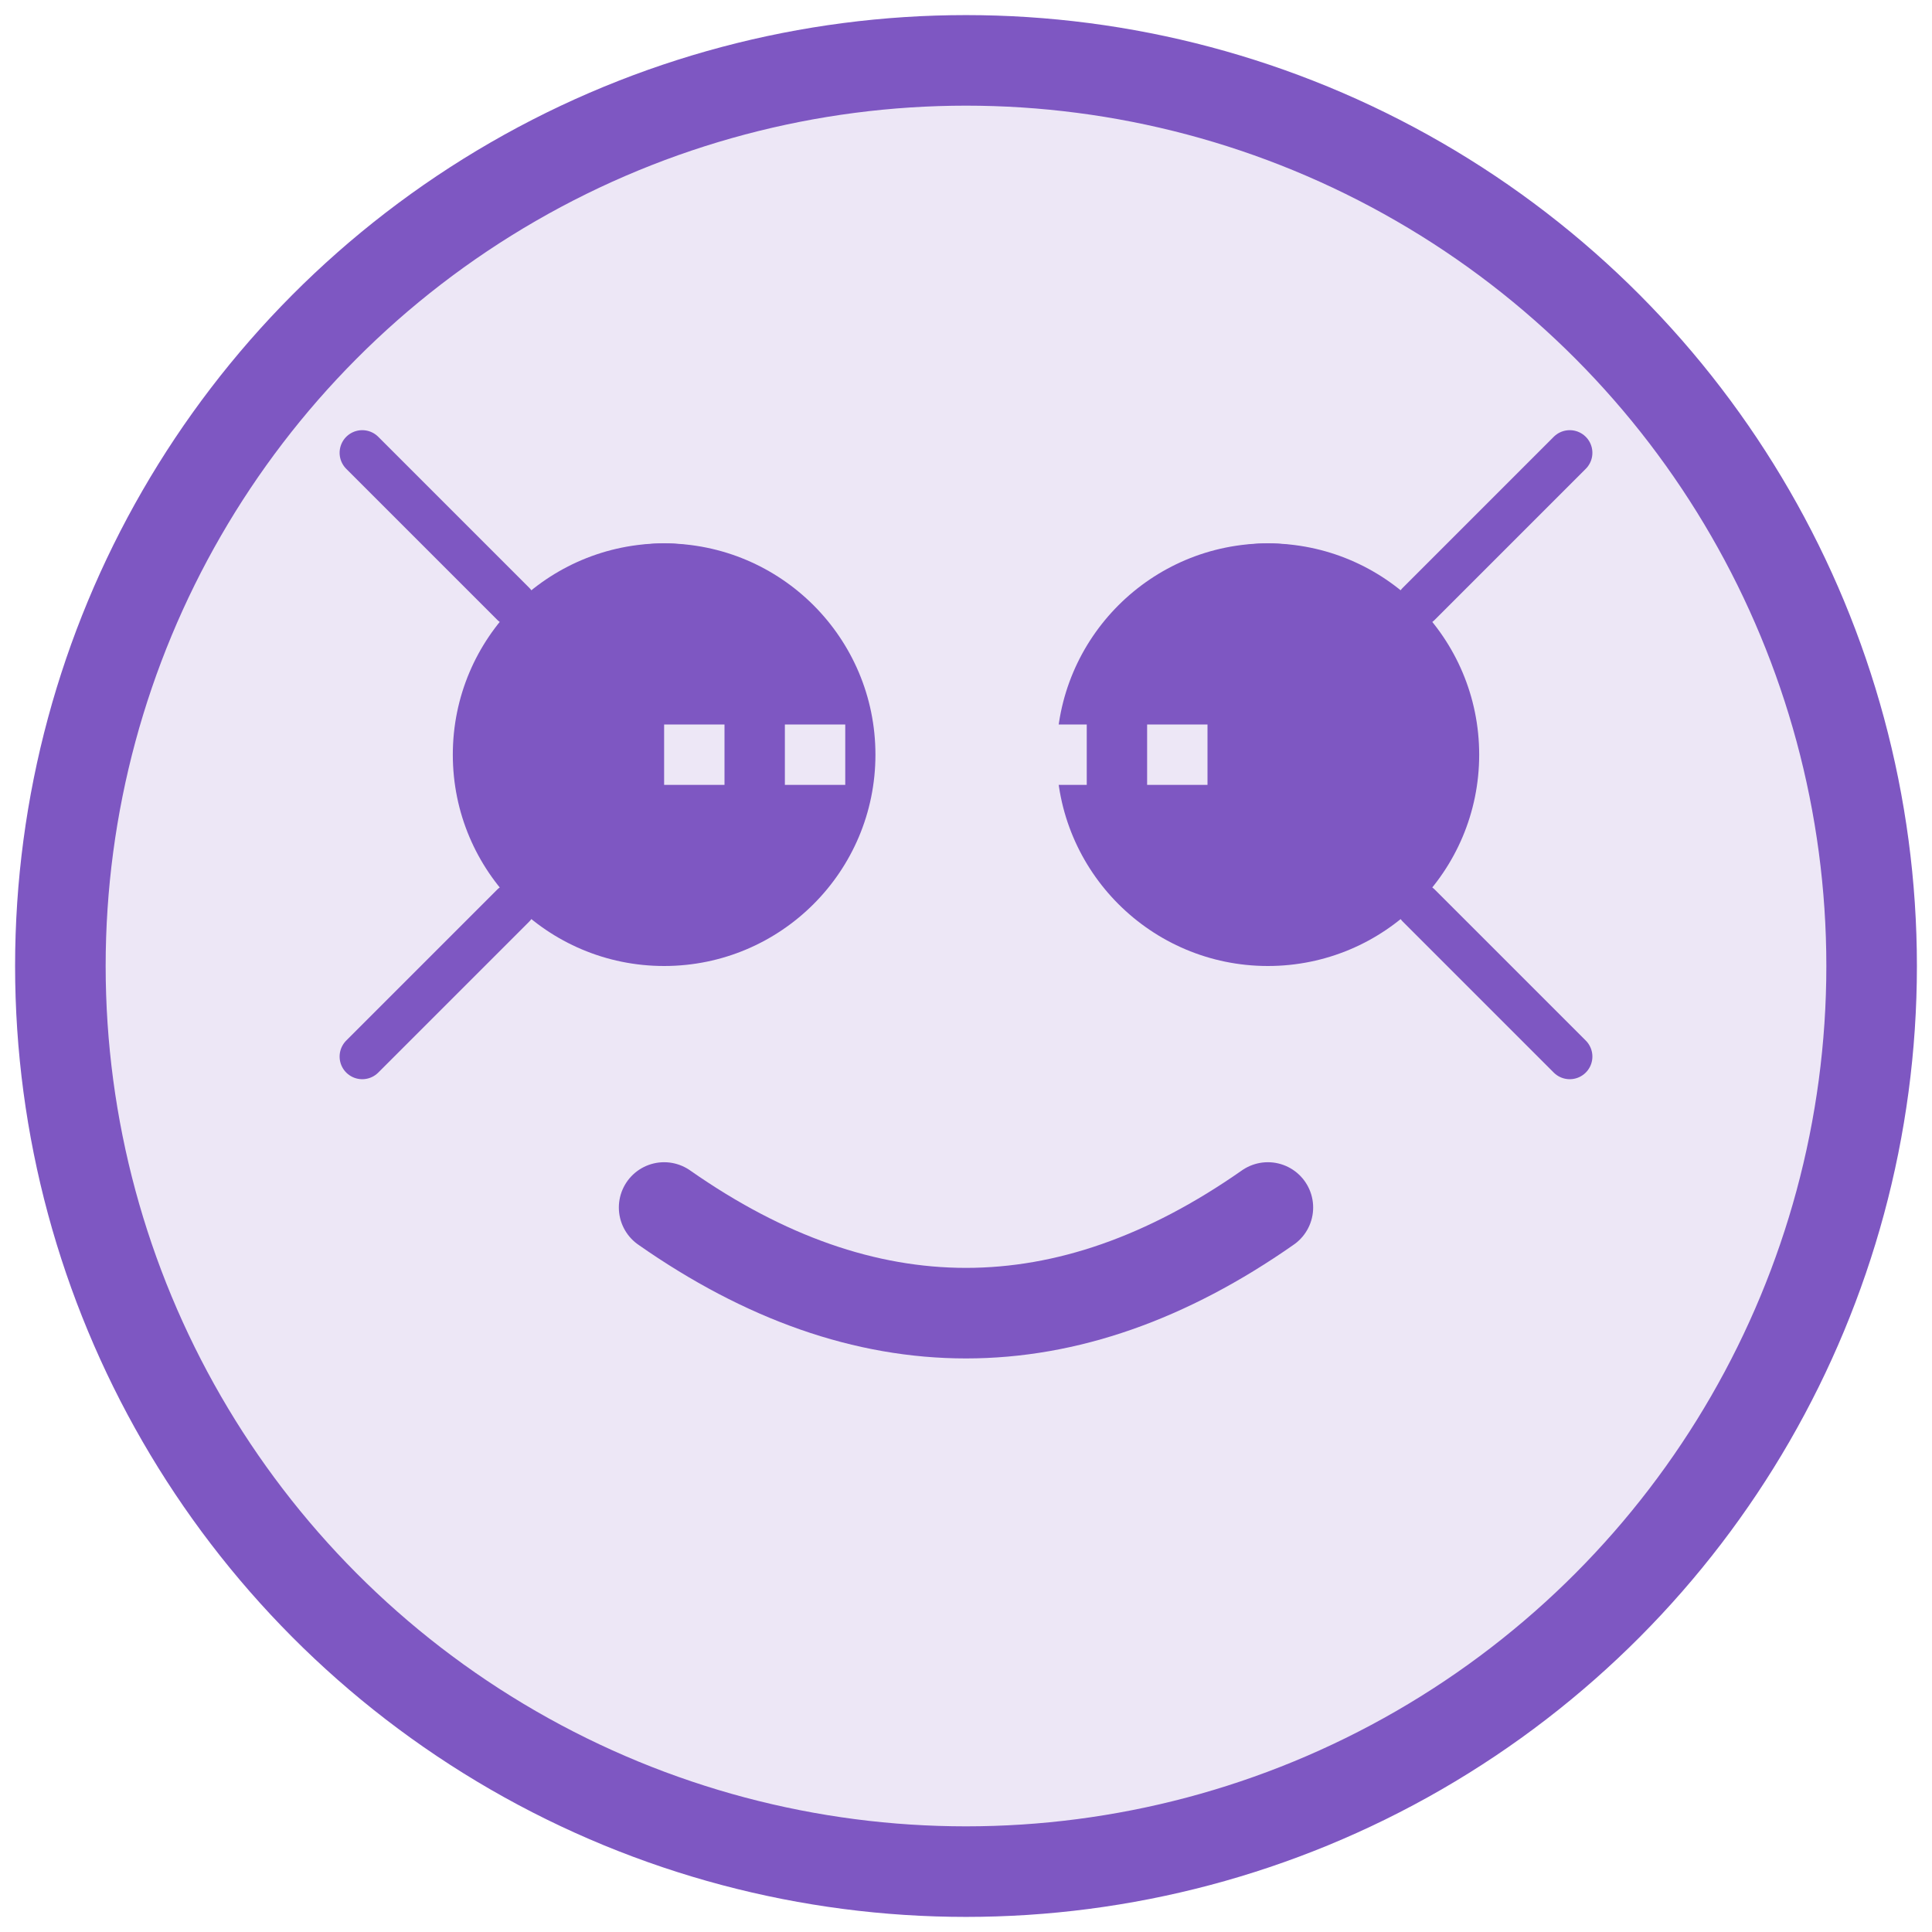 <svg width="64" height="64" viewBox="0 0 64 64" xmlns="http://www.w3.org/2000/svg">
  <circle cx="32" cy="32" r="30" fill="#EDE7F6" stroke="#7E57C2" stroke-width="3"/>
  <g transform="translate(12, 15)">
    <circle cx="10" cy="10" r="7" fill="#7E57C2"/>
    <circle cx="30" cy="10" r="7" fill="#7E57C2"/>
    <path d="M 10 25 Q 20 32, 30 25" fill="none" stroke="#7E57C2" stroke-width="3" stroke-linecap="round"/>
    <path d="M 10 10 L 30 10" fill="none" stroke="#EDE7F6" stroke-width="2" stroke-dasharray="2,2"/>
    <path d="M 6 6 Q 10 2, 14 6" fill="none" stroke="#7E57C2" stroke-width="2" stroke-linecap="round"/>
    <path d="M 26 6 Q 30 2, 34 6" fill="none" stroke="#7E57C2" stroke-width="2" stroke-linecap="round"/>
    <path d="M 0 0 L 5 5" fill="none" stroke="#7E57C2" stroke-width="1.5" stroke-linecap="round"/>
    <path d="M 40 0 L 35 5" fill="none" stroke="#7E57C2" stroke-width="1.5" stroke-linecap="round"/>
    <path d="M 0 20 L 5 15" fill="none" stroke="#7E57C2" stroke-width="1.5" stroke-linecap="round"/>
    <path d="M 40 20 L 35 15" fill="none" stroke="#7E57C2" stroke-width="1.5" stroke-linecap="round"/>
  </g>
</svg>
